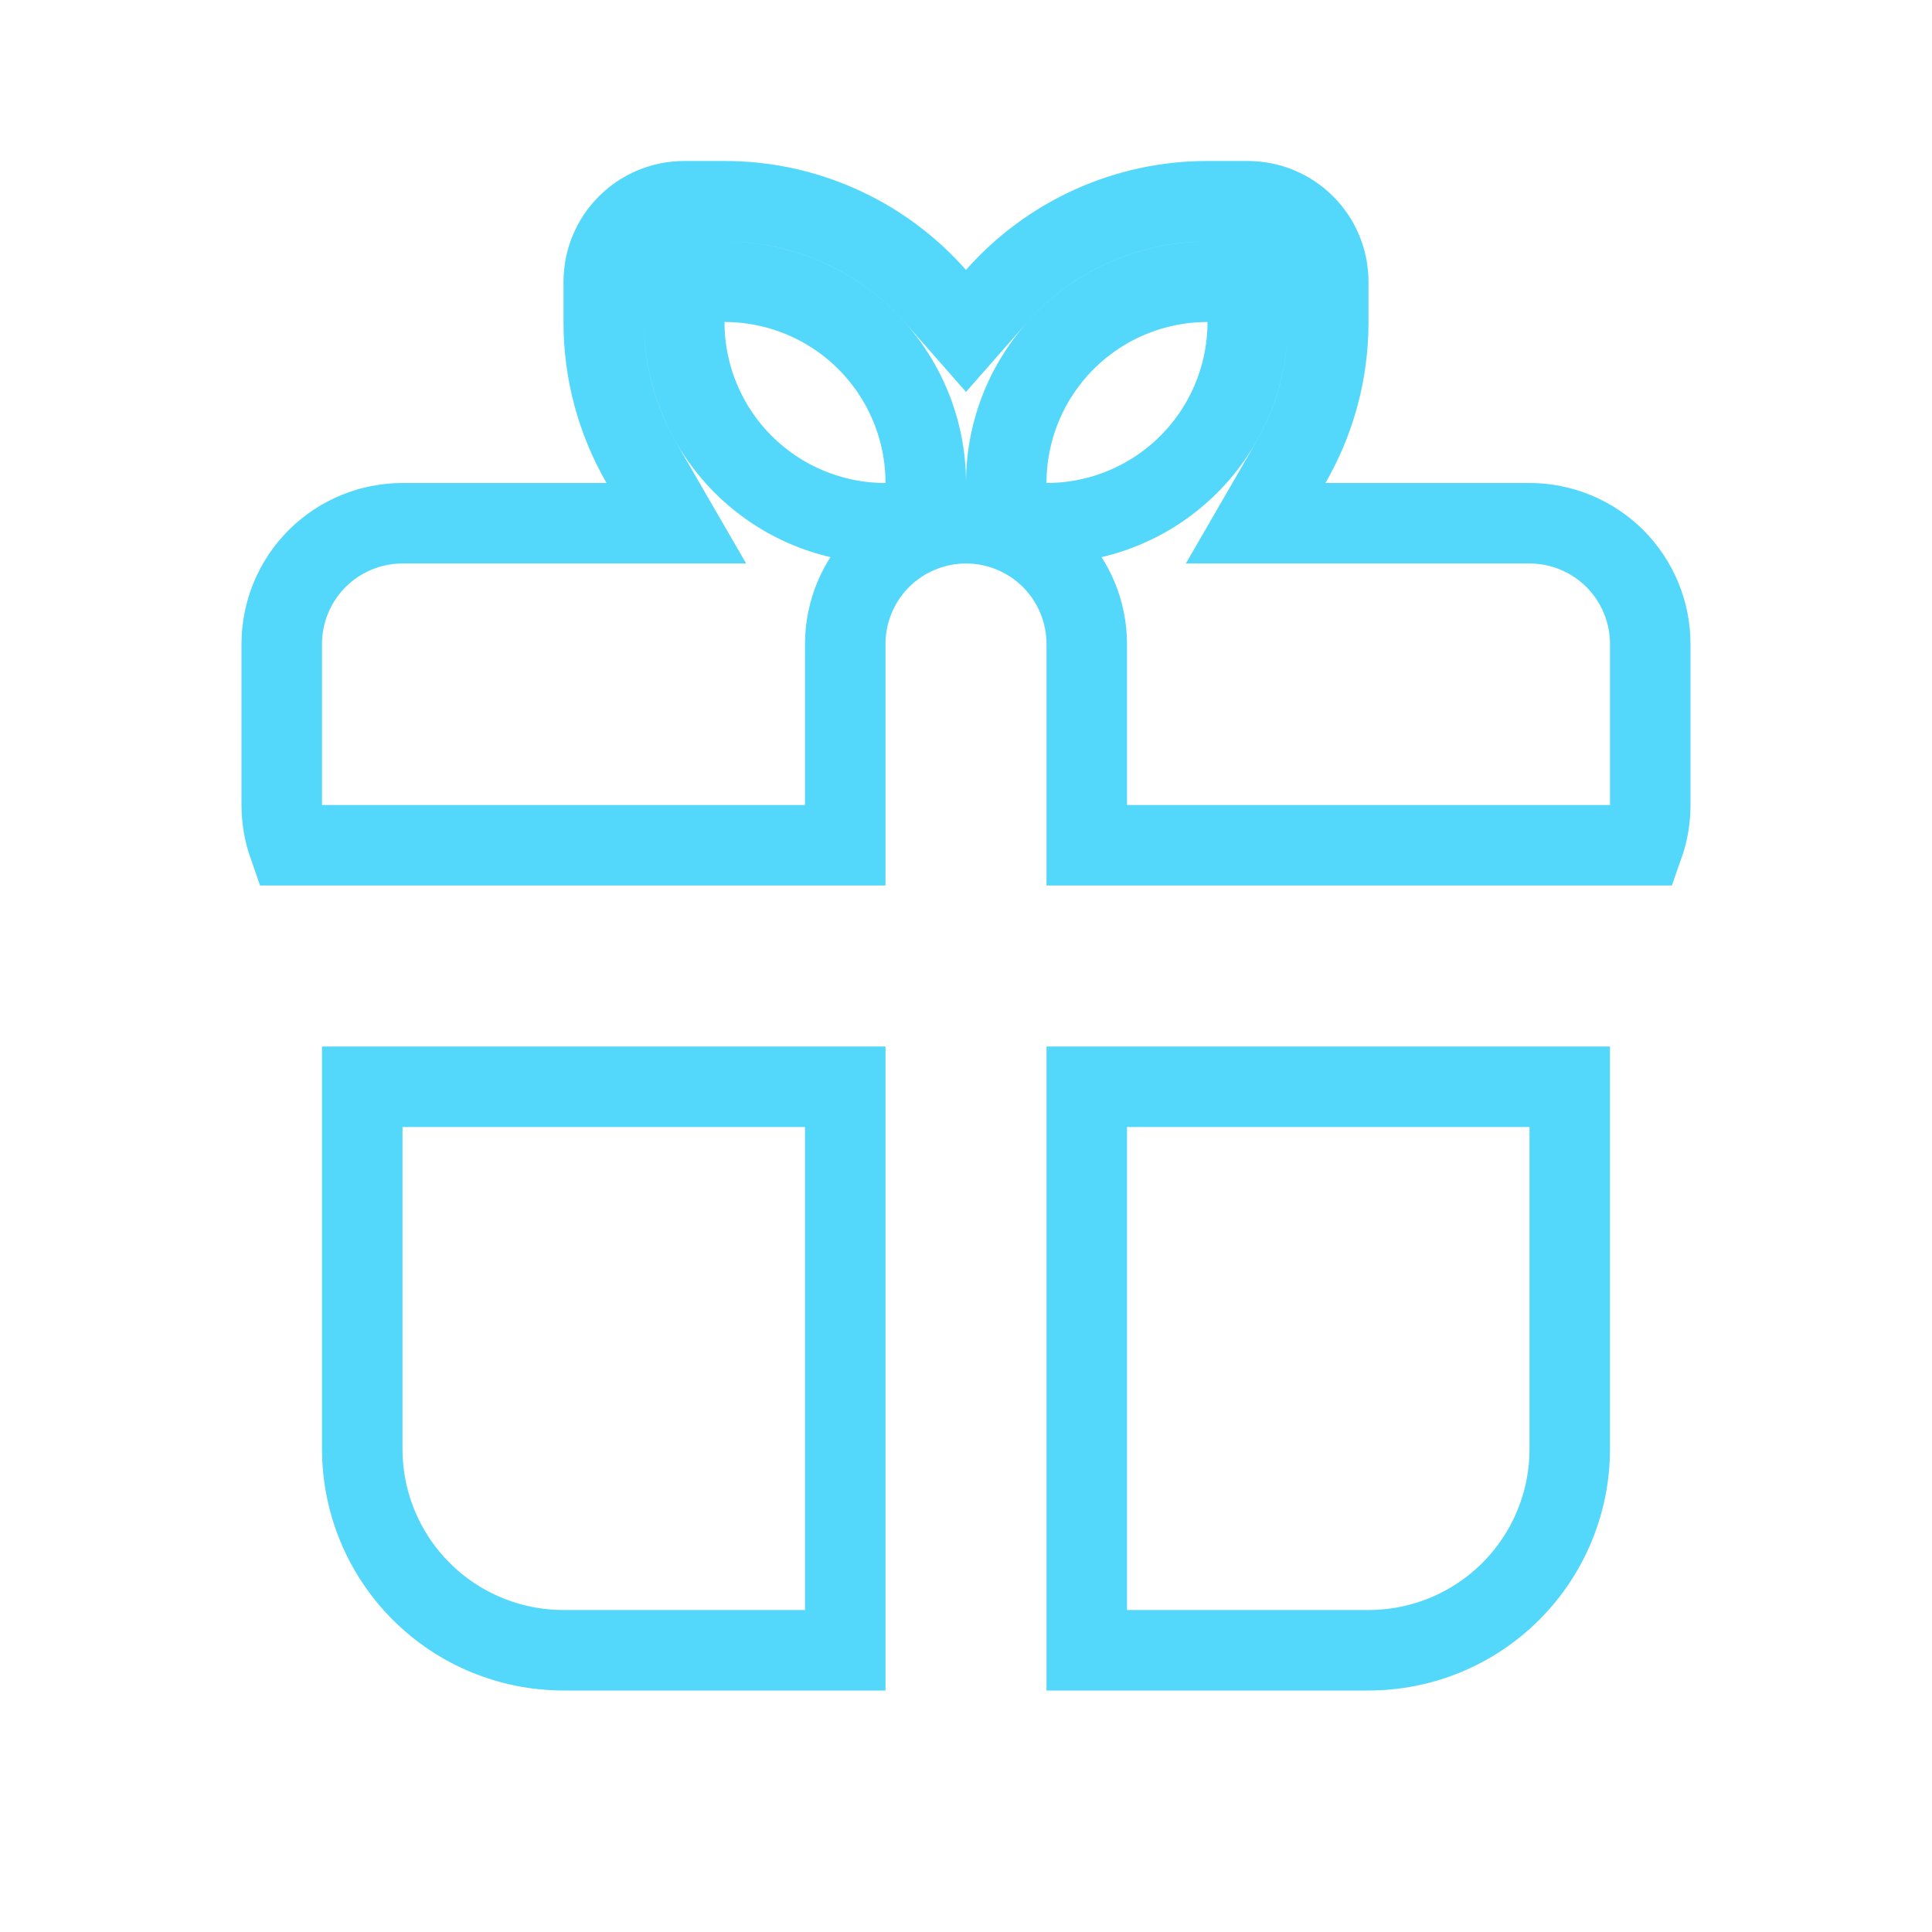 <svg xmlns="http://www.w3.org/2000/svg" width="24" height="24" viewBox="0 0 24 24" fill="none">
  <path d="M9 2.5L9.001 2.5C9.497 2.499 9.988 2.605 10.44 2.809C10.893 3.013 11.297 3.312 11.625 3.684L12 4.111L12.375 3.684C12.703 3.312 13.107 3.013 13.56 2.809C14.012 2.605 14.503 2.499 14.999 2.5H15H15.5C15.765 2.5 16.02 2.605 16.207 2.793C16.395 2.98 16.5 3.235 16.5 3.5V4C16.5 4.639 16.329 5.236 16.032 5.75L15.598 6.5H16.465H19C19.398 6.5 19.779 6.658 20.061 6.939C20.342 7.221 20.5 7.602 20.5 8V10C20.5 10.176 20.47 10.344 20.415 10.5H13.5V8C13.5 7.602 13.342 7.221 13.061 6.939C12.779 6.658 12.398 6.5 12 6.5C11.602 6.5 11.221 6.658 10.939 6.939C10.658 7.221 10.5 7.602 10.5 8V10.5H3.585C3.529 10.34 3.5 10.171 3.5 10.001V10V8C3.5 7.602 3.658 7.221 3.939 6.939C4.221 6.658 4.602 6.5 5 6.5H7.535H8.402L7.968 5.75C7.66 5.218 7.499 4.615 7.5 4.001V4V3.5C7.5 3.235 7.605 2.98 7.793 2.793C7.98 2.605 8.235 2.5 8.5 2.5L9 2.5ZM9 3.5H8.5V4C8.5 4.663 8.763 5.299 9.232 5.768C9.701 6.237 10.337 6.5 11 6.5H11.5V6C11.5 5.337 11.237 4.701 10.768 4.232C10.299 3.763 9.663 3.5 9 3.5ZM15.5 4V3.5H15C14.337 3.5 13.701 3.763 13.232 4.232C12.763 4.701 12.5 5.337 12.5 6V6.5H13C13.663 6.5 14.299 6.237 14.768 5.768C15.237 5.299 15.5 4.663 15.5 4ZM19.5 13.5V18C19.5 18.663 19.237 19.299 18.768 19.768C18.299 20.237 17.663 20.5 17 20.5H13.5V13.5H19.5ZM10.5 13.5V20.5H7C6.337 20.5 5.701 20.237 5.232 19.768C4.763 19.299 4.5 18.663 4.5 18V13.5H10.5Z" stroke="#53D8FB"/>
</svg>
